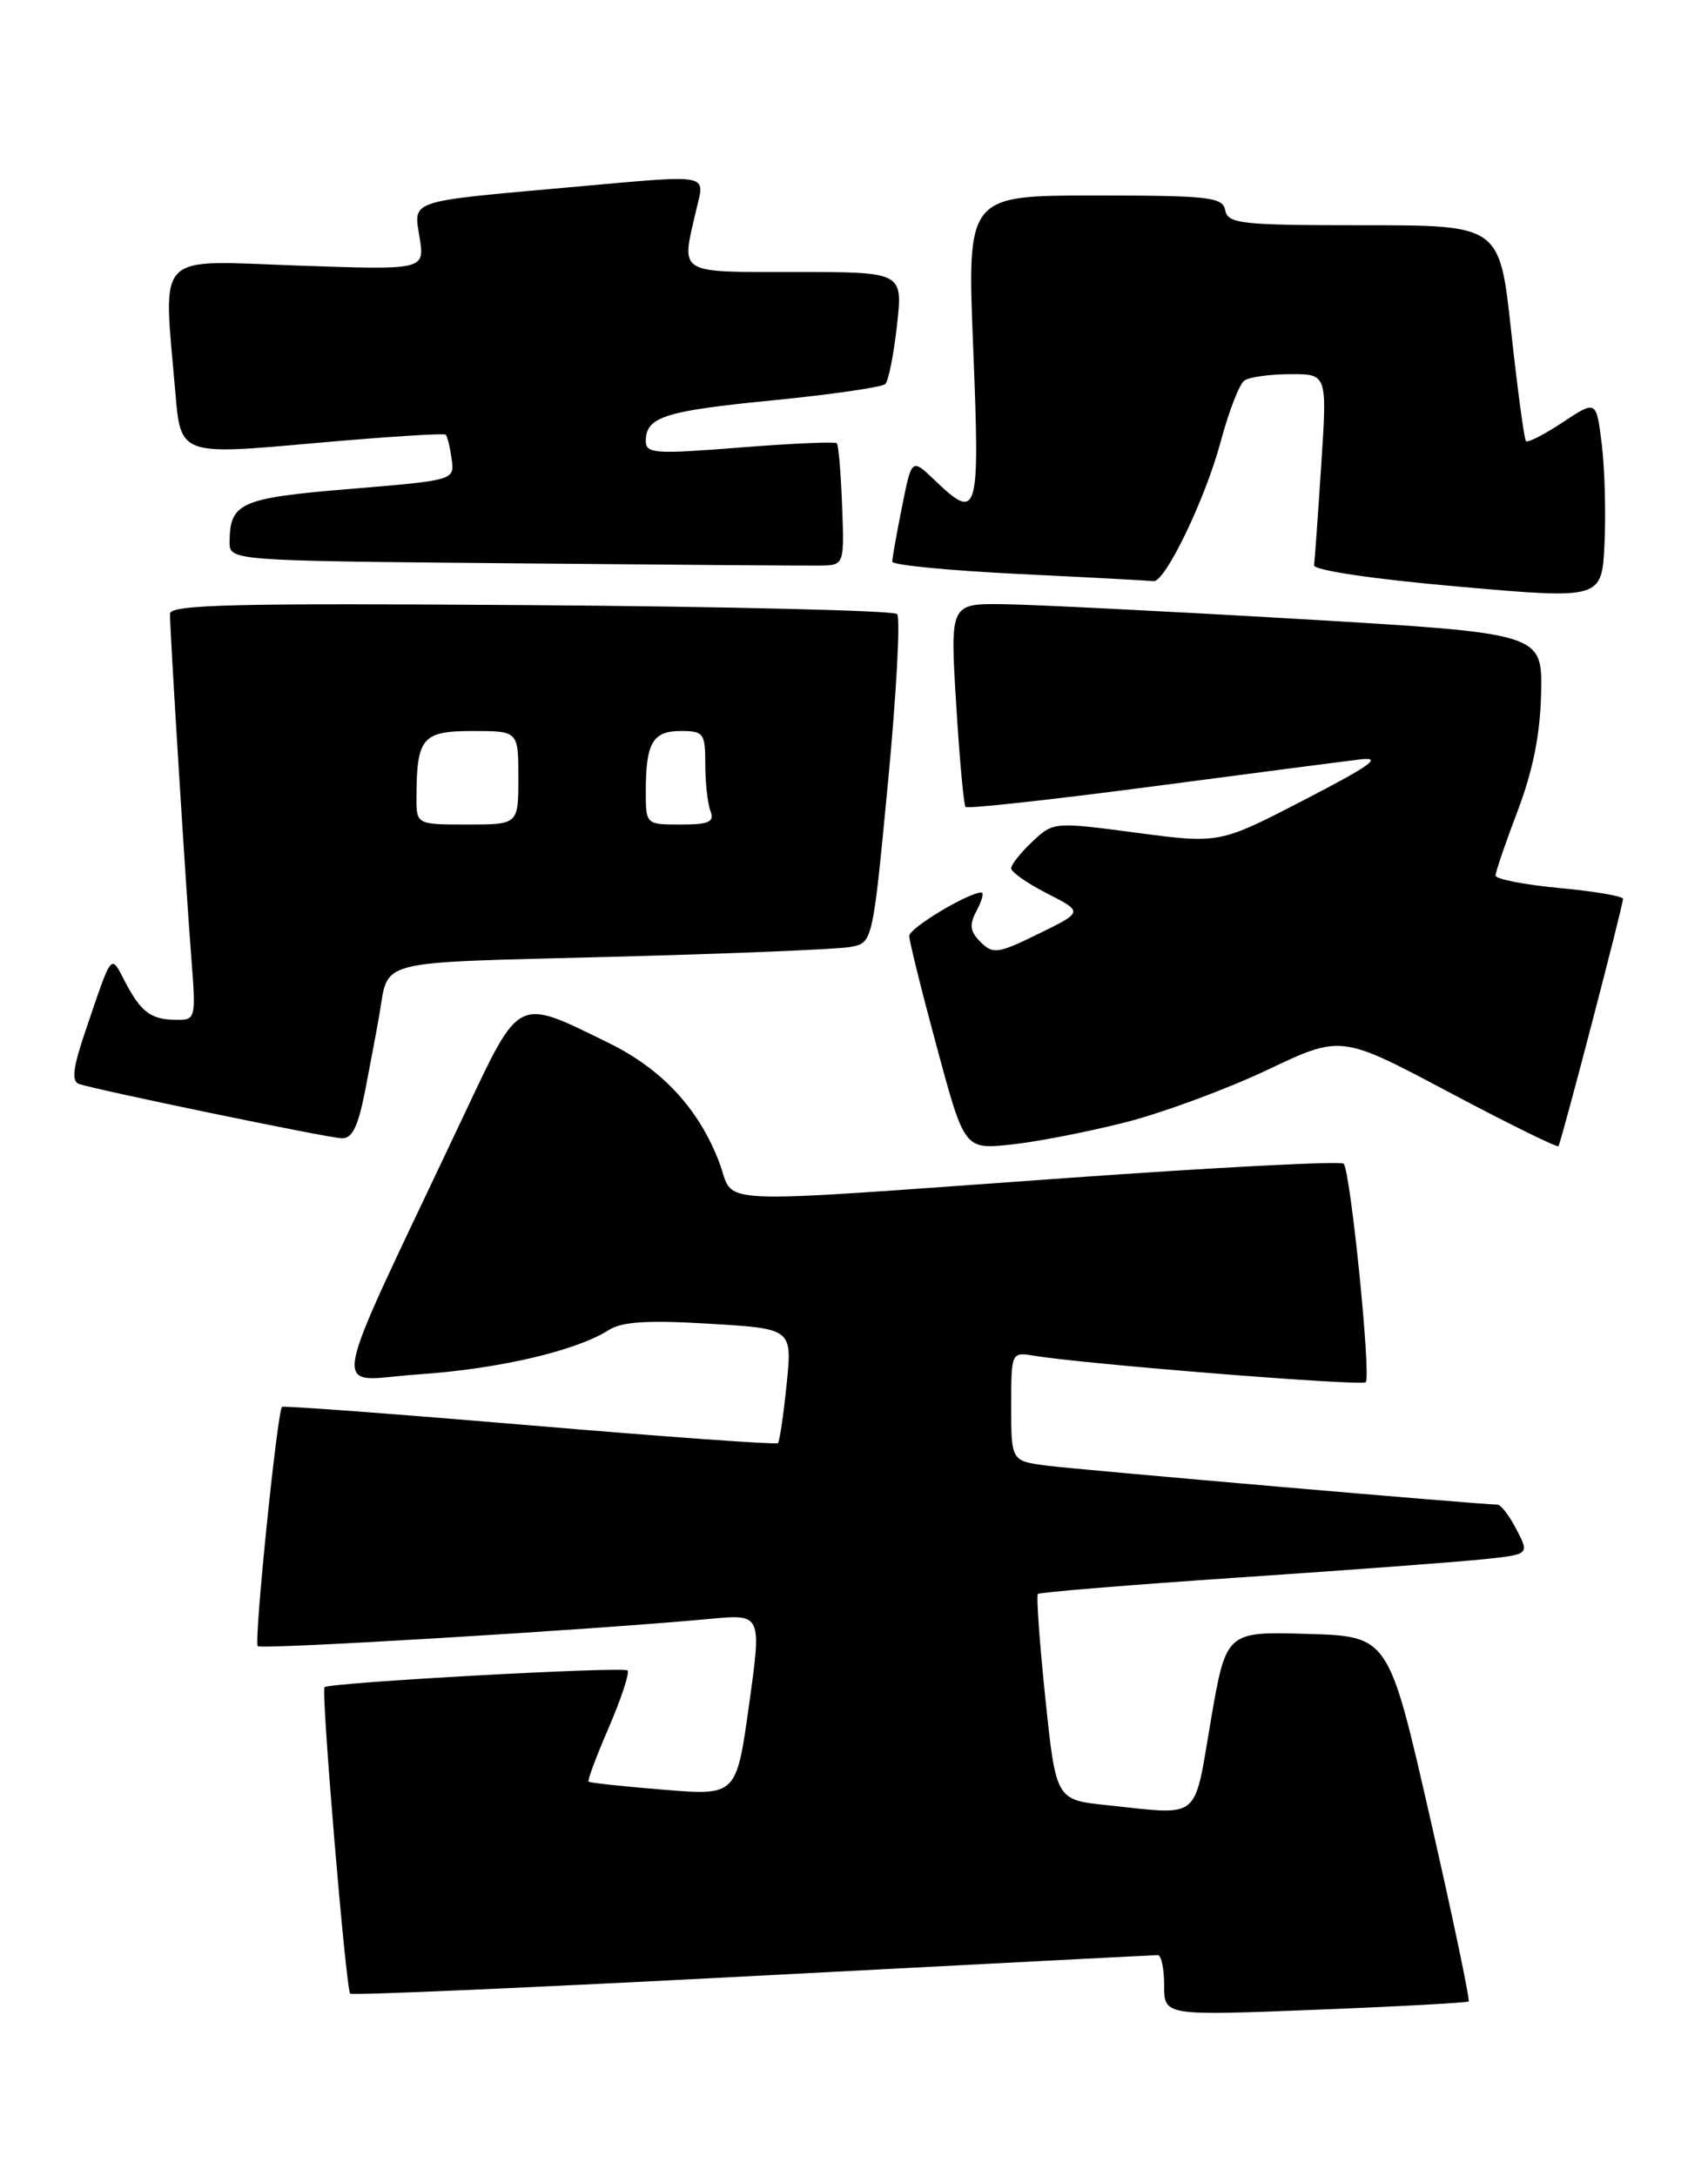 <?xml version="1.0" encoding="UTF-8" standalone="no"?>
<!DOCTYPE svg PUBLIC "-//W3C//DTD SVG 1.1//EN" "http://www.w3.org/Graphics/SVG/1.1/DTD/svg11.dtd" >
<svg xmlns="http://www.w3.org/2000/svg" xmlns:xlink="http://www.w3.org/1999/xlink" version="1.1" viewBox="0 0 201 256">
 <g >
 <path fill="currentColor"
d=" M 172.83 235.46 C 173.01 235.30 170.97 225.57 168.29 213.84 C 163.42 192.50 163.42 192.50 153.85 192.22 C 144.29 191.93 144.29 191.93 142.48 202.47 C 140.45 214.35 141.44 213.54 130.28 212.37 C 124.27 211.74 124.27 211.74 123.02 199.82 C 122.34 193.26 121.94 187.73 122.14 187.52 C 122.35 187.32 133.09 186.44 146.01 185.57 C 158.93 184.70 171.86 183.73 174.74 183.42 C 179.98 182.86 179.98 182.86 178.46 179.93 C 177.63 178.32 176.62 177.00 176.22 177.01 C 174.50 177.02 127.10 172.92 123.25 172.43 C 119.00 171.88 119.00 171.88 119.00 165.46 C 119.00 159.05 119.00 159.05 121.75 159.50 C 127.74 160.49 160.25 163.09 160.72 162.61 C 161.38 161.95 158.92 137.68 158.12 136.90 C 157.78 136.57 143.10 137.33 125.50 138.59 C 82.35 141.66 86.60 141.86 84.64 136.74 C 82.24 130.44 77.91 125.77 71.62 122.69 C 60.72 117.35 61.26 117.08 54.60 131.17 C 38.13 166.05 38.77 162.38 49.21 161.69 C 58.63 161.06 67.77 158.93 71.61 156.49 C 73.18 155.48 76.19 155.29 83.48 155.73 C 93.24 156.31 93.24 156.31 92.57 162.87 C 92.20 166.48 91.74 169.59 91.55 169.78 C 91.36 169.97 78.22 169.03 62.35 167.68 C 46.48 166.34 33.36 165.36 33.19 165.51 C 32.63 166.01 29.86 193.19 30.33 193.66 C 30.75 194.09 70.16 191.71 83.57 190.45 C 89.64 189.88 89.64 189.88 88.15 200.56 C 86.66 211.25 86.66 211.25 78.09 210.55 C 73.38 210.17 69.41 209.74 69.26 209.60 C 69.12 209.45 70.20 206.56 71.67 203.17 C 73.13 199.77 74.11 196.78 73.85 196.52 C 73.36 196.03 38.75 197.94 38.19 198.49 C 37.76 198.90 40.71 234.04 41.21 234.54 C 41.43 234.76 62.73 233.83 88.55 232.47 C 114.37 231.12 135.84 230.01 136.25 230.01 C 136.66 230.00 137.00 231.61 137.00 233.57 C 137.00 237.14 137.00 237.14 154.75 236.44 C 164.51 236.06 172.65 235.61 172.83 235.46 Z  M 132.50 132.02 C 136.90 130.89 144.40 128.12 149.16 125.86 C 157.82 121.75 157.82 121.75 170.48 128.47 C 177.45 132.17 183.26 135.03 183.40 134.84 C 183.72 134.42 191.00 106.54 191.00 105.74 C 191.00 105.43 187.62 104.85 183.50 104.47 C 179.38 104.08 176.00 103.42 176.00 103.00 C 176.00 102.58 177.17 99.15 178.61 95.37 C 180.41 90.61 181.26 86.35 181.36 81.50 C 181.50 74.50 181.50 74.50 153.00 72.83 C 137.32 71.91 121.64 71.13 118.15 71.08 C 111.80 71.00 111.80 71.00 112.52 82.75 C 112.91 89.21 113.41 94.69 113.63 94.93 C 113.85 95.17 123.58 94.10 135.26 92.57 C 146.94 91.03 158.07 89.58 160.00 89.35 C 162.77 89.01 161.41 90.00 153.51 94.09 C 143.52 99.26 143.52 99.26 133.75 97.97 C 124.05 96.68 123.96 96.69 121.49 99.01 C 120.12 100.30 119.00 101.71 119.00 102.15 C 119.00 102.60 120.91 103.93 123.24 105.12 C 127.48 107.28 127.48 107.28 122.23 109.85 C 117.44 112.20 116.85 112.28 115.40 110.83 C 114.13 109.56 114.04 108.80 114.94 107.12 C 115.56 105.95 115.81 105.00 115.50 105.00 C 113.95 105.00 107.00 109.18 107.00 110.11 C 107.00 110.69 108.46 116.59 110.25 123.20 C 113.50 135.23 113.50 135.23 119.00 134.65 C 122.03 134.33 128.10 133.14 132.50 132.02 Z  M 42.98 128.25 C 43.59 125.09 44.34 121.15 44.62 119.50 C 45.81 112.75 43.63 113.31 71.78 112.57 C 85.93 112.20 98.67 111.68 100.10 111.40 C 102.70 110.91 102.70 110.91 104.51 91.94 C 105.50 81.51 105.98 72.65 105.57 72.24 C 105.17 71.83 85.75 71.36 62.42 71.19 C 27.69 70.94 20.00 71.12 20.00 72.21 C 20.00 74.30 21.89 104.73 22.52 112.75 C 23.07 119.81 23.02 120.00 20.79 119.98 C 17.77 119.96 16.61 119.11 14.72 115.50 C 12.99 112.20 13.26 111.87 10.05 121.30 C 8.59 125.59 8.39 127.20 9.29 127.52 C 11.27 128.21 38.36 133.82 40.18 133.91 C 41.45 133.98 42.13 132.59 42.98 128.25 Z  M 188.50 52.28 C 187.86 47.06 187.86 47.06 183.91 49.68 C 181.74 51.12 179.79 52.11 179.58 51.90 C 179.37 51.68 178.59 45.88 177.84 39.00 C 176.49 26.50 176.49 26.50 160.51 26.50 C 146.09 26.50 144.50 26.33 144.19 24.75 C 143.89 23.18 142.34 23.00 128.83 23.00 C 113.80 23.00 113.80 23.00 114.53 41.00 C 115.32 60.70 115.12 61.40 109.95 56.45 C 107.29 53.91 107.29 53.91 106.15 59.62 C 105.52 62.76 105.00 65.67 105.00 66.07 C 105.00 66.48 111.75 67.13 119.99 67.53 C 128.24 67.93 135.33 68.31 135.74 68.37 C 137.09 68.57 141.85 58.69 143.64 52.00 C 144.60 48.42 145.85 45.17 146.44 44.77 C 147.02 44.36 149.46 44.02 151.85 44.02 C 156.19 44.00 156.19 44.00 155.48 54.75 C 155.10 60.66 154.72 65.95 154.64 66.50 C 154.56 67.08 161.58 68.13 171.50 69.00 C 188.50 70.50 188.50 70.50 188.82 64.00 C 188.99 60.42 188.85 55.15 188.50 52.28 Z  M 99.10 59.51 C 98.96 55.66 98.68 52.34 98.47 52.14 C 98.27 51.94 93.13 52.17 87.05 52.65 C 77.11 53.44 76.00 53.37 76.00 51.89 C 76.00 49.05 78.16 48.35 91.00 47.09 C 97.88 46.41 103.81 45.55 104.18 45.18 C 104.56 44.81 105.18 41.69 105.56 38.25 C 106.26 32.00 106.26 32.00 93.63 32.00 C 79.57 32.00 80.15 32.36 81.92 24.75 C 82.95 20.32 84.01 20.52 67.05 22.03 C 47.87 23.75 48.66 23.48 49.38 27.95 C 49.99 31.77 49.99 31.77 34.99 31.24 C 18.01 30.64 19.21 29.39 20.63 46.12 C 21.25 53.54 21.25 53.54 36.68 52.16 C 45.16 51.40 52.26 50.94 52.45 51.14 C 52.65 51.34 52.96 52.62 53.15 54.00 C 53.50 56.50 53.50 56.50 41.20 57.52 C 28.29 58.59 27.05 59.13 27.02 63.74 C 27.00 65.97 27.00 65.97 60.25 66.27 C 78.54 66.44 94.82 66.56 96.43 66.54 C 99.36 66.50 99.36 66.50 99.10 59.51 Z  M 49.01 93.75 C 49.04 86.78 49.70 86.00 55.62 86.00 C 61.00 86.00 61.00 86.00 61.00 91.50 C 61.00 97.00 61.00 97.00 55.00 97.00 C 49.00 97.00 49.00 97.00 49.01 93.75 Z  M 76.00 93.08 C 76.00 87.39 76.81 86.00 80.11 86.00 C 82.81 86.00 83.00 86.26 83.00 89.92 C 83.00 92.07 83.27 94.55 83.61 95.42 C 84.10 96.70 83.44 97.00 80.11 97.00 C 76.00 97.00 76.00 97.00 76.00 93.08 Z "/>
</g>
</svg>